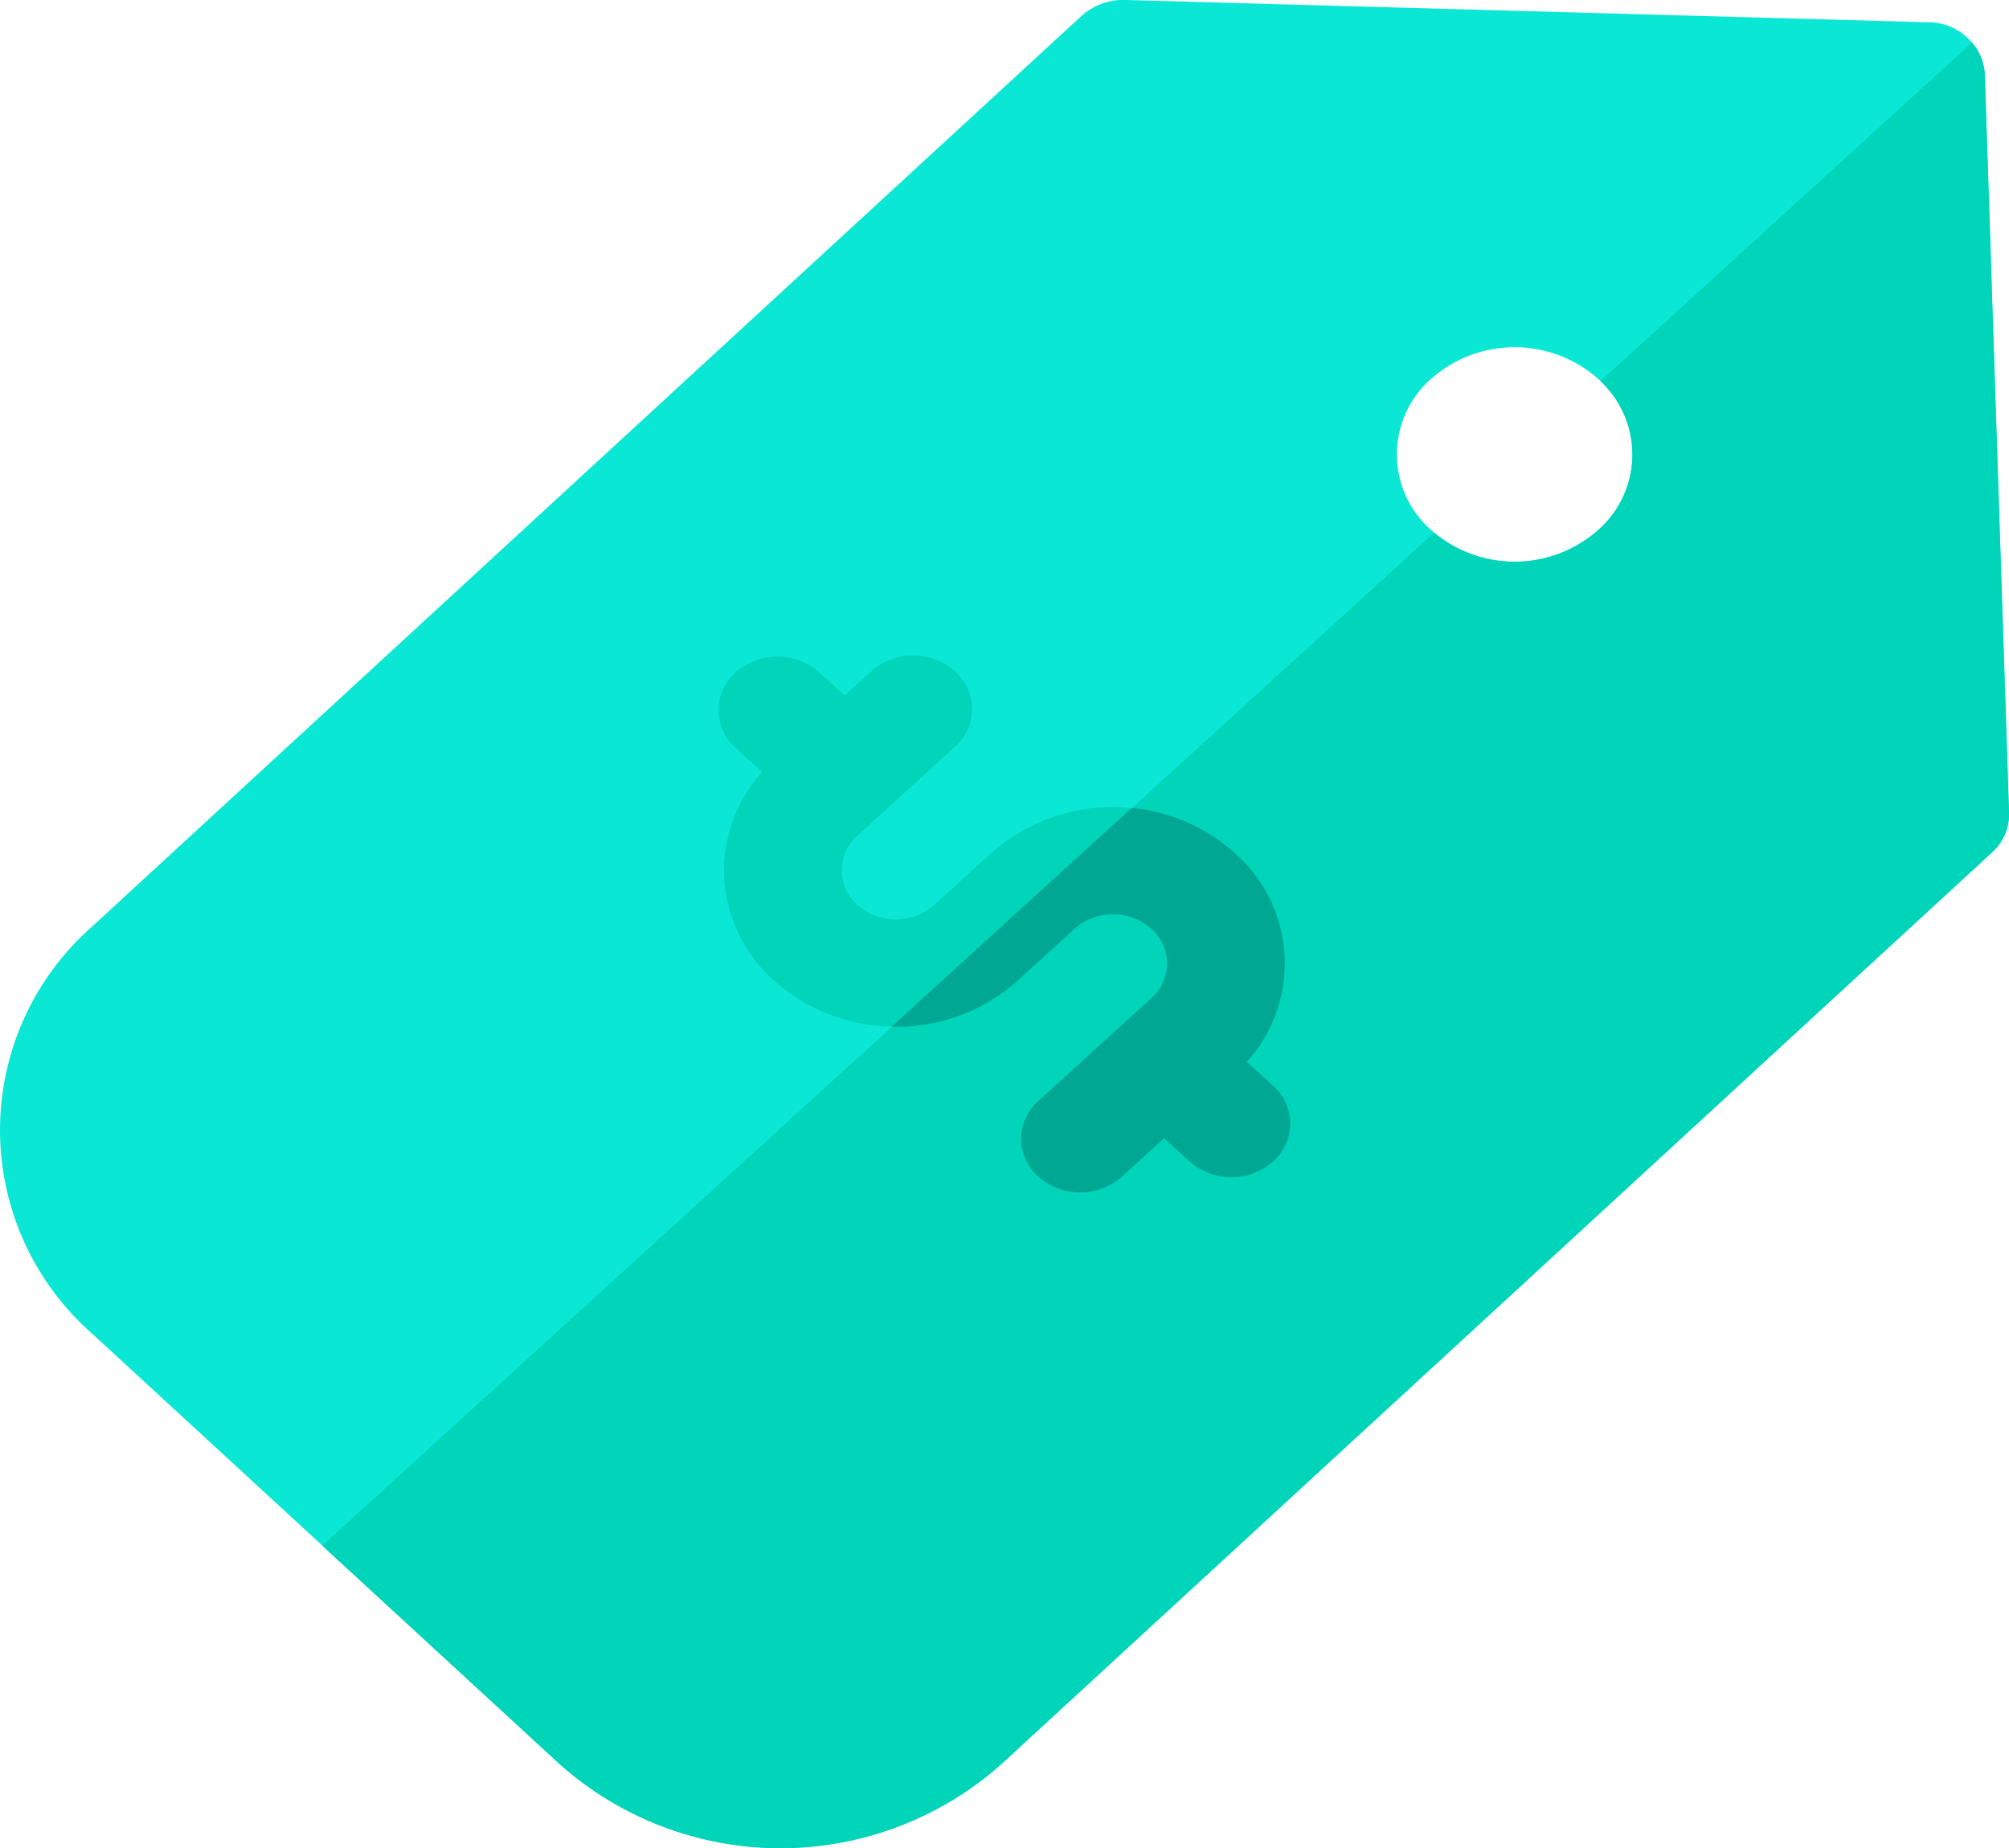 <svg xmlns="http://www.w3.org/2000/svg" width="70" height="64.4" viewBox="0 0 70 64.4">
  <g id="Group_337" data-name="Group 337" transform="translate(-26 -238)">
    <path id="Path_37" data-name="Path 37" d="M69.655,2.59A1.966,1.966,0,0,0,67.668.778L39.706,0a2.162,2.162,0,0,0-1.52.553L3.672,32.324a9.443,9.443,0,0,0,0,14.121L19.992,61.467a11.569,11.569,0,0,0,15.4,0L69.906,29.7a1.784,1.784,0,0,0,.592-1.37ZM56.173,18.481a4.39,4.39,0,0,1-5.8,0,3.507,3.507,0,0,1,0-5.285,4.391,4.391,0,0,1,5.8,0A3.507,3.507,0,0,1,56.173,18.481Zm0,0" transform="translate(25.501 237.998)" fill="#0be7d5"/>
    <path id="Path_38" data-name="Path 38" d="M139.3,11.793l-12.948,11.8a3.5,3.5,0,0,1-.089,5.2,4.394,4.394,0,0,1-5.707.082l-38.741,35.3,8.267,7.609a11.569,11.569,0,0,0,15.4,0l34.514-31.769a1.784,1.784,0,0,0,.592-1.37L139.742,12.9a1.764,1.764,0,0,0-.445-1.105Zm0,0" transform="translate(-44.586 227.69)" fill="#00d4b9"/>
    <path id="Path_39" data-name="Path 39" d="M201.16,196.576l-.917-.835a5.111,5.111,0,0,0-.426-7.283,6.416,6.416,0,0,0-8.467,0l-2,1.823a2.02,2.02,0,0,1-2.666,0,1.612,1.612,0,0,1,0-2.429l3.386-3.085a1.753,1.753,0,0,0,0-2.642,2.194,2.194,0,0,0-2.9,0l-.935.852-.893-.813a2.2,2.2,0,0,0-2.9,0,1.753,1.753,0,0,0,0,2.642l.916.835a5.121,5.121,0,0,0-1.328,3.426,5.188,5.188,0,0,0,1.754,3.857,6.415,6.415,0,0,0,8.467,0l2-1.823a2.02,2.02,0,0,1,2.666,0,1.614,1.614,0,0,1,0,2.429l-3.927,3.578a1.753,1.753,0,0,0,0,2.642,2.2,2.2,0,0,0,2.9,0l1.476-1.345.893.813a2.195,2.195,0,0,0,2.9,0A1.754,1.754,0,0,0,201.16,196.576Zm0,0" transform="translate(-130.803 79.262)" fill="#00d4b9"/>
    <path id="Path_40" data-name="Path 40" d="M237.917,232.72a5.111,5.111,0,0,0-.426-7.283,6.213,6.213,0,0,0-3.583-1.562l-8.362,7.619c.048,0,.1,0,.144,0a6.282,6.282,0,0,0,4.233-1.595l2-1.823a2.02,2.02,0,0,1,2.666,0,1.614,1.614,0,0,1,0,2.429l-3.927,3.578a1.753,1.753,0,0,0,0,2.642,2.2,2.2,0,0,0,2.9,0l1.476-1.345.893.813a2.195,2.195,0,0,0,2.9,0,1.753,1.753,0,0,0,0-2.643Zm0,0" transform="translate(-168.477 42.284)" fill="#00a793"/>
  </g>
</svg>
